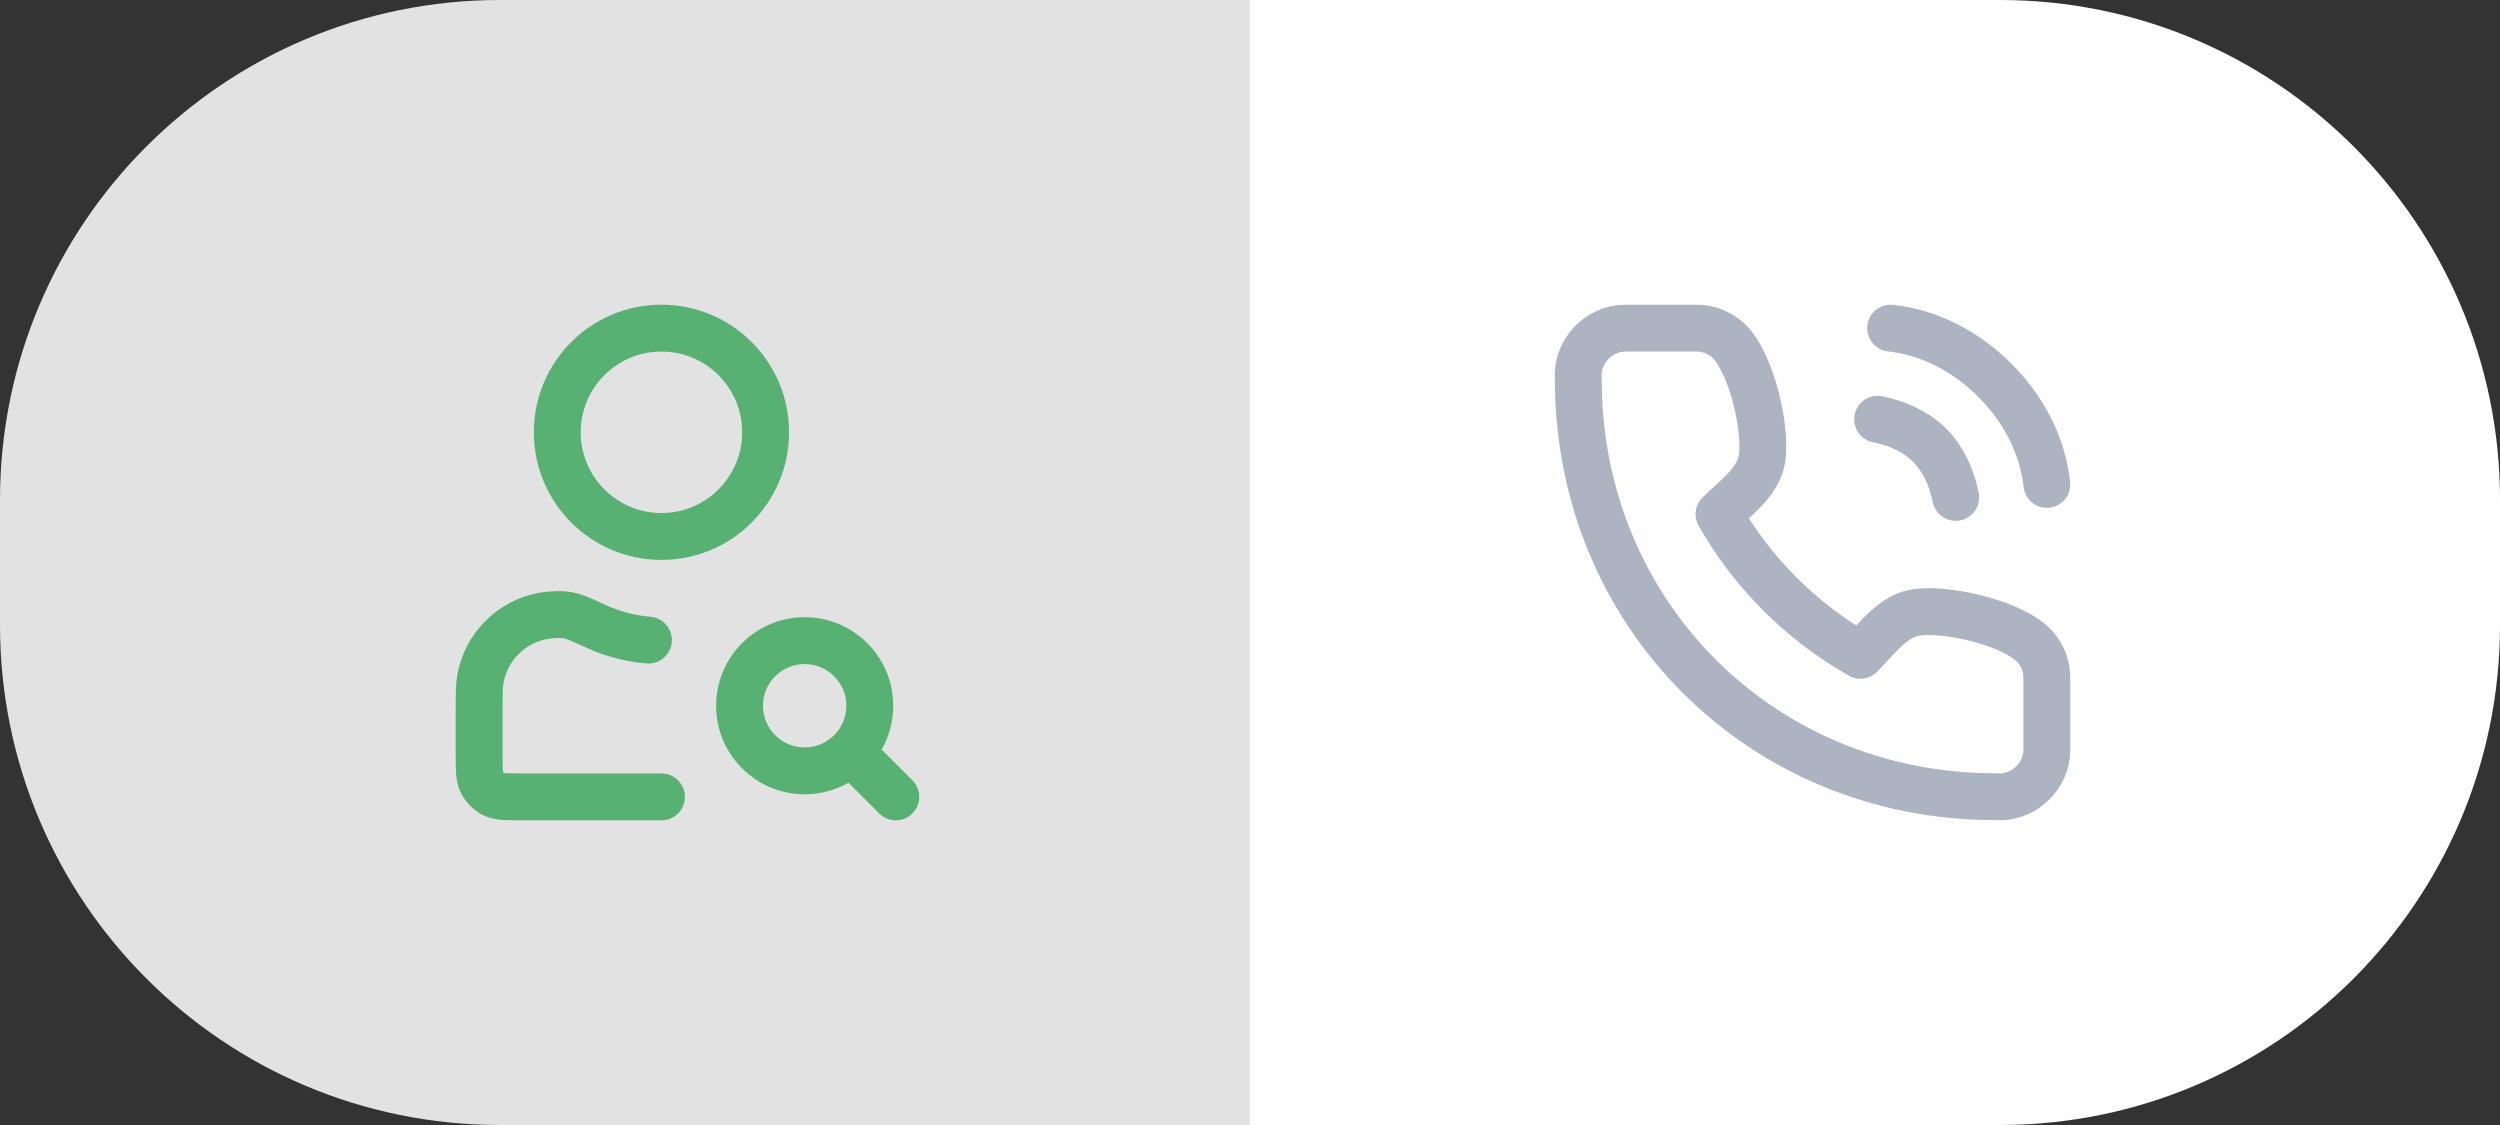 <svg width="80" height="36" viewBox="0 0 80 36" fill="none" xmlns="http://www.w3.org/2000/svg">
<rect x="0" y="0" width="80" height="36" fill="#333333" stroke="none"/>
<path d="M0 16C0 7.163 7.163 0 16 0H40V36H16C7.163 36 0 28.837 0 20V16Z" fill="#E2E2E2"/>
<path d="M27.416 24.25L28.666 25.5M21.166 25.5H16.666C16.2 25.5 15.966 25.5 15.788 25.409C15.631 25.329 15.504 25.202 15.424 25.045C15.333 24.867 15.333 24.633 15.333 24.167V22.737C15.333 22.207 15.333 21.942 15.373 21.721C15.559 20.695 16.362 19.892 17.388 19.707C17.452 19.695 17.519 19.687 17.596 19.681C17.784 19.667 17.877 19.66 18.003 19.669C18.133 19.679 18.206 19.691 18.331 19.727C18.452 19.761 18.67 19.86 19.105 20.057C19.614 20.287 20.168 20.435 20.75 20.483M27.833 22.583C27.833 23.734 26.9 24.667 25.75 24.667C24.599 24.667 23.666 23.734 23.666 22.583C23.666 21.433 24.599 20.5 25.75 20.5C26.9 20.5 27.833 21.433 27.833 22.583ZM24.5 13.833C24.5 15.674 23.007 17.167 21.166 17.167C19.325 17.167 17.833 15.674 17.833 13.833C17.833 11.992 19.325 10.5 21.166 10.5C23.007 10.5 24.5 11.992 24.5 13.833Z" stroke="#56B172" stroke-width="1.5" stroke-linecap="round" stroke-linejoin="round"/>
<path d="M40 0H64C72.837 0 80 7.163 80 16V20C80 28.837 72.837 36 64 36H40V0Z" fill="white"/>
<path d="M60.083 13.417C60.698 13.537 61.307 13.807 61.75 14.25C62.193 14.693 62.463 15.302 62.583 15.917M60.5 10.5C61.776 10.642 62.925 11.259 63.833 12.167C64.742 13.074 65.356 14.224 65.5 15.5M65.499 21.731V23.989C65.503 24.852 64.727 25.573 63.855 25.494C56.333 25.5 50.5 19.613 50.506 12.141C50.427 11.274 51.145 10.501 52.007 10.5H54.269C54.635 10.496 54.99 10.626 55.268 10.864C56.057 11.541 56.564 13.84 56.369 14.754C56.217 15.467 55.497 15.966 55.008 16.454C56.082 18.338 57.645 19.899 59.534 20.97C60.023 20.482 60.523 19.765 61.237 19.613C62.154 19.417 64.468 19.925 65.142 20.72C65.382 21.002 65.509 21.361 65.499 21.731Z" stroke="#ACB3C1" stroke-width="1.5" stroke-linecap="round" stroke-linejoin="round"/>
</svg>
